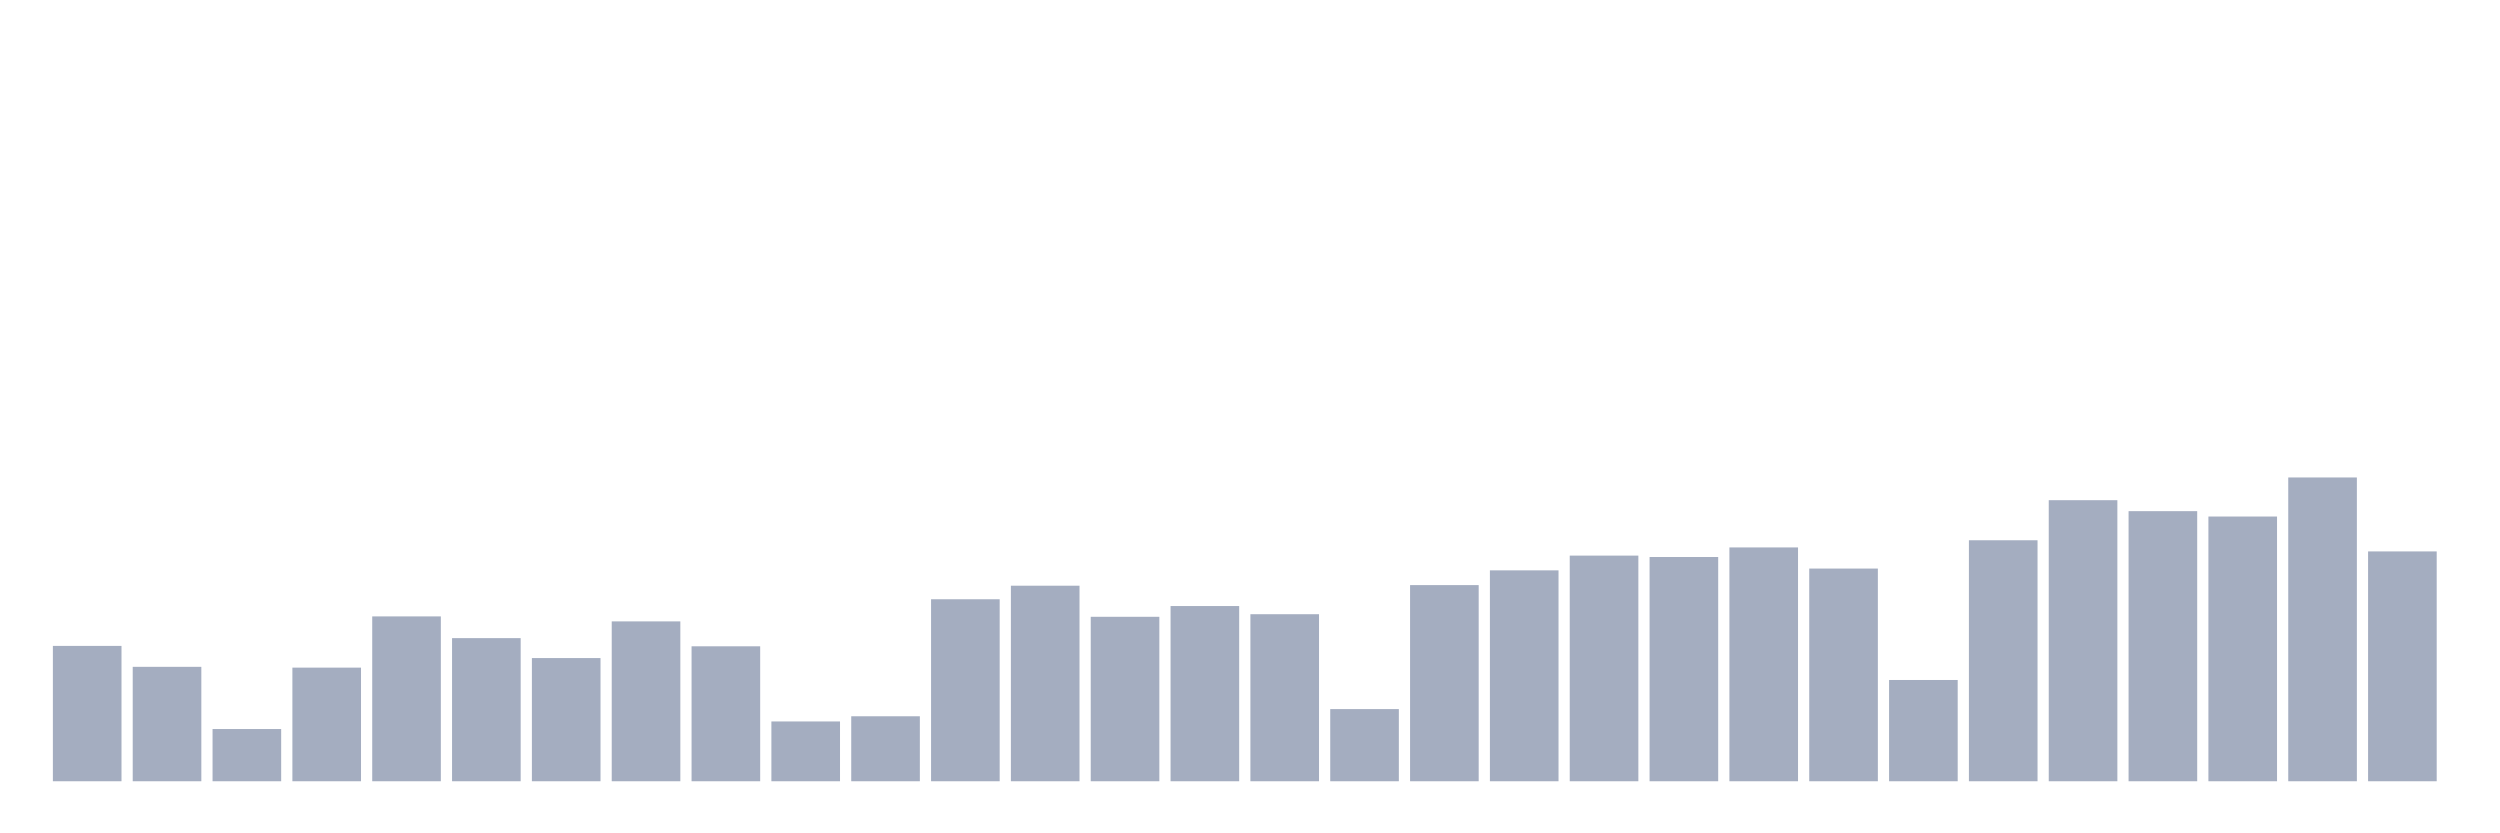 <svg xmlns="http://www.w3.org/2000/svg" viewBox="0 0 480 160"><g transform="translate(10,10)"><rect class="bar" x="0.153" width="13.175" y="114.013" height="25.987" fill="rgb(164,173,192)"></rect><rect class="bar" x="15.482" width="13.175" y="118.032" height="21.968" fill="rgb(164,173,192)"></rect><rect class="bar" x="30.81" width="13.175" y="129.973" height="10.027" fill="rgb(164,173,192)"></rect><rect class="bar" x="46.138" width="13.175" y="118.185" height="21.815" fill="rgb(164,173,192)"></rect><rect class="bar" x="61.466" width="13.175" y="108.349" height="31.651" fill="rgb(164,173,192)"></rect><rect class="bar" x="76.794" width="13.175" y="112.521" height="27.479" fill="rgb(164,173,192)"></rect><rect class="bar" x="92.123" width="13.175" y="116.348" height="23.652" fill="rgb(164,173,192)"></rect><rect class="bar" x="107.451" width="13.175" y="109.306" height="30.694" fill="rgb(164,173,192)"></rect><rect class="bar" x="122.779" width="13.175" y="114.09" height="25.91" fill="rgb(164,173,192)"></rect><rect class="bar" x="138.107" width="13.175" y="128.518" height="11.482" fill="rgb(164,173,192)"></rect><rect class="bar" x="153.436" width="13.175" y="127.523" height="12.477" fill="rgb(164,173,192)"></rect><rect class="bar" x="168.764" width="13.175" y="105.057" height="34.943" fill="rgb(164,173,192)"></rect><rect class="bar" x="184.092" width="13.175" y="102.455" height="37.545" fill="rgb(164,173,192)"></rect><rect class="bar" x="199.42" width="13.175" y="108.425" height="31.575" fill="rgb(164,173,192)"></rect><rect class="bar" x="214.748" width="13.175" y="106.359" height="33.641" fill="rgb(164,173,192)"></rect><rect class="bar" x="230.077" width="13.175" y="107.928" height="32.072" fill="rgb(164,173,192)"></rect><rect class="bar" x="245.405" width="13.175" y="126.145" height="13.855" fill="rgb(164,173,192)"></rect><rect class="bar" x="260.733" width="13.175" y="102.34" height="37.66" fill="rgb(164,173,192)"></rect><rect class="bar" x="276.061" width="13.175" y="99.508" height="40.492" fill="rgb(164,173,192)"></rect><rect class="bar" x="291.39" width="13.175" y="96.676" height="43.324" fill="rgb(164,173,192)"></rect><rect class="bar" x="306.718" width="13.175" y="96.944" height="43.056" fill="rgb(164,173,192)"></rect><rect class="bar" x="322.046" width="13.175" y="95.107" height="44.893" fill="rgb(164,173,192)"></rect><rect class="bar" x="337.374" width="13.175" y="99.163" height="40.837" fill="rgb(164,173,192)"></rect><rect class="bar" x="352.702" width="13.175" y="120.558" height="19.442" fill="rgb(164,173,192)"></rect><rect class="bar" x="368.031" width="13.175" y="93.729" height="46.271" fill="rgb(164,173,192)"></rect><rect class="bar" x="383.359" width="13.175" y="86.036" height="53.964" fill="rgb(164,173,192)"></rect><rect class="bar" x="398.687" width="13.175" y="88.141" height="51.859" fill="rgb(164,173,192)"></rect><rect class="bar" x="414.015" width="13.175" y="89.174" height="50.826" fill="rgb(164,173,192)"></rect><rect class="bar" x="429.344" width="13.175" y="81.673" height="58.327" fill="rgb(164,173,192)"></rect><rect class="bar" x="444.672" width="13.175" y="95.872" height="44.128" fill="rgb(164,173,192)"></rect></g></svg>